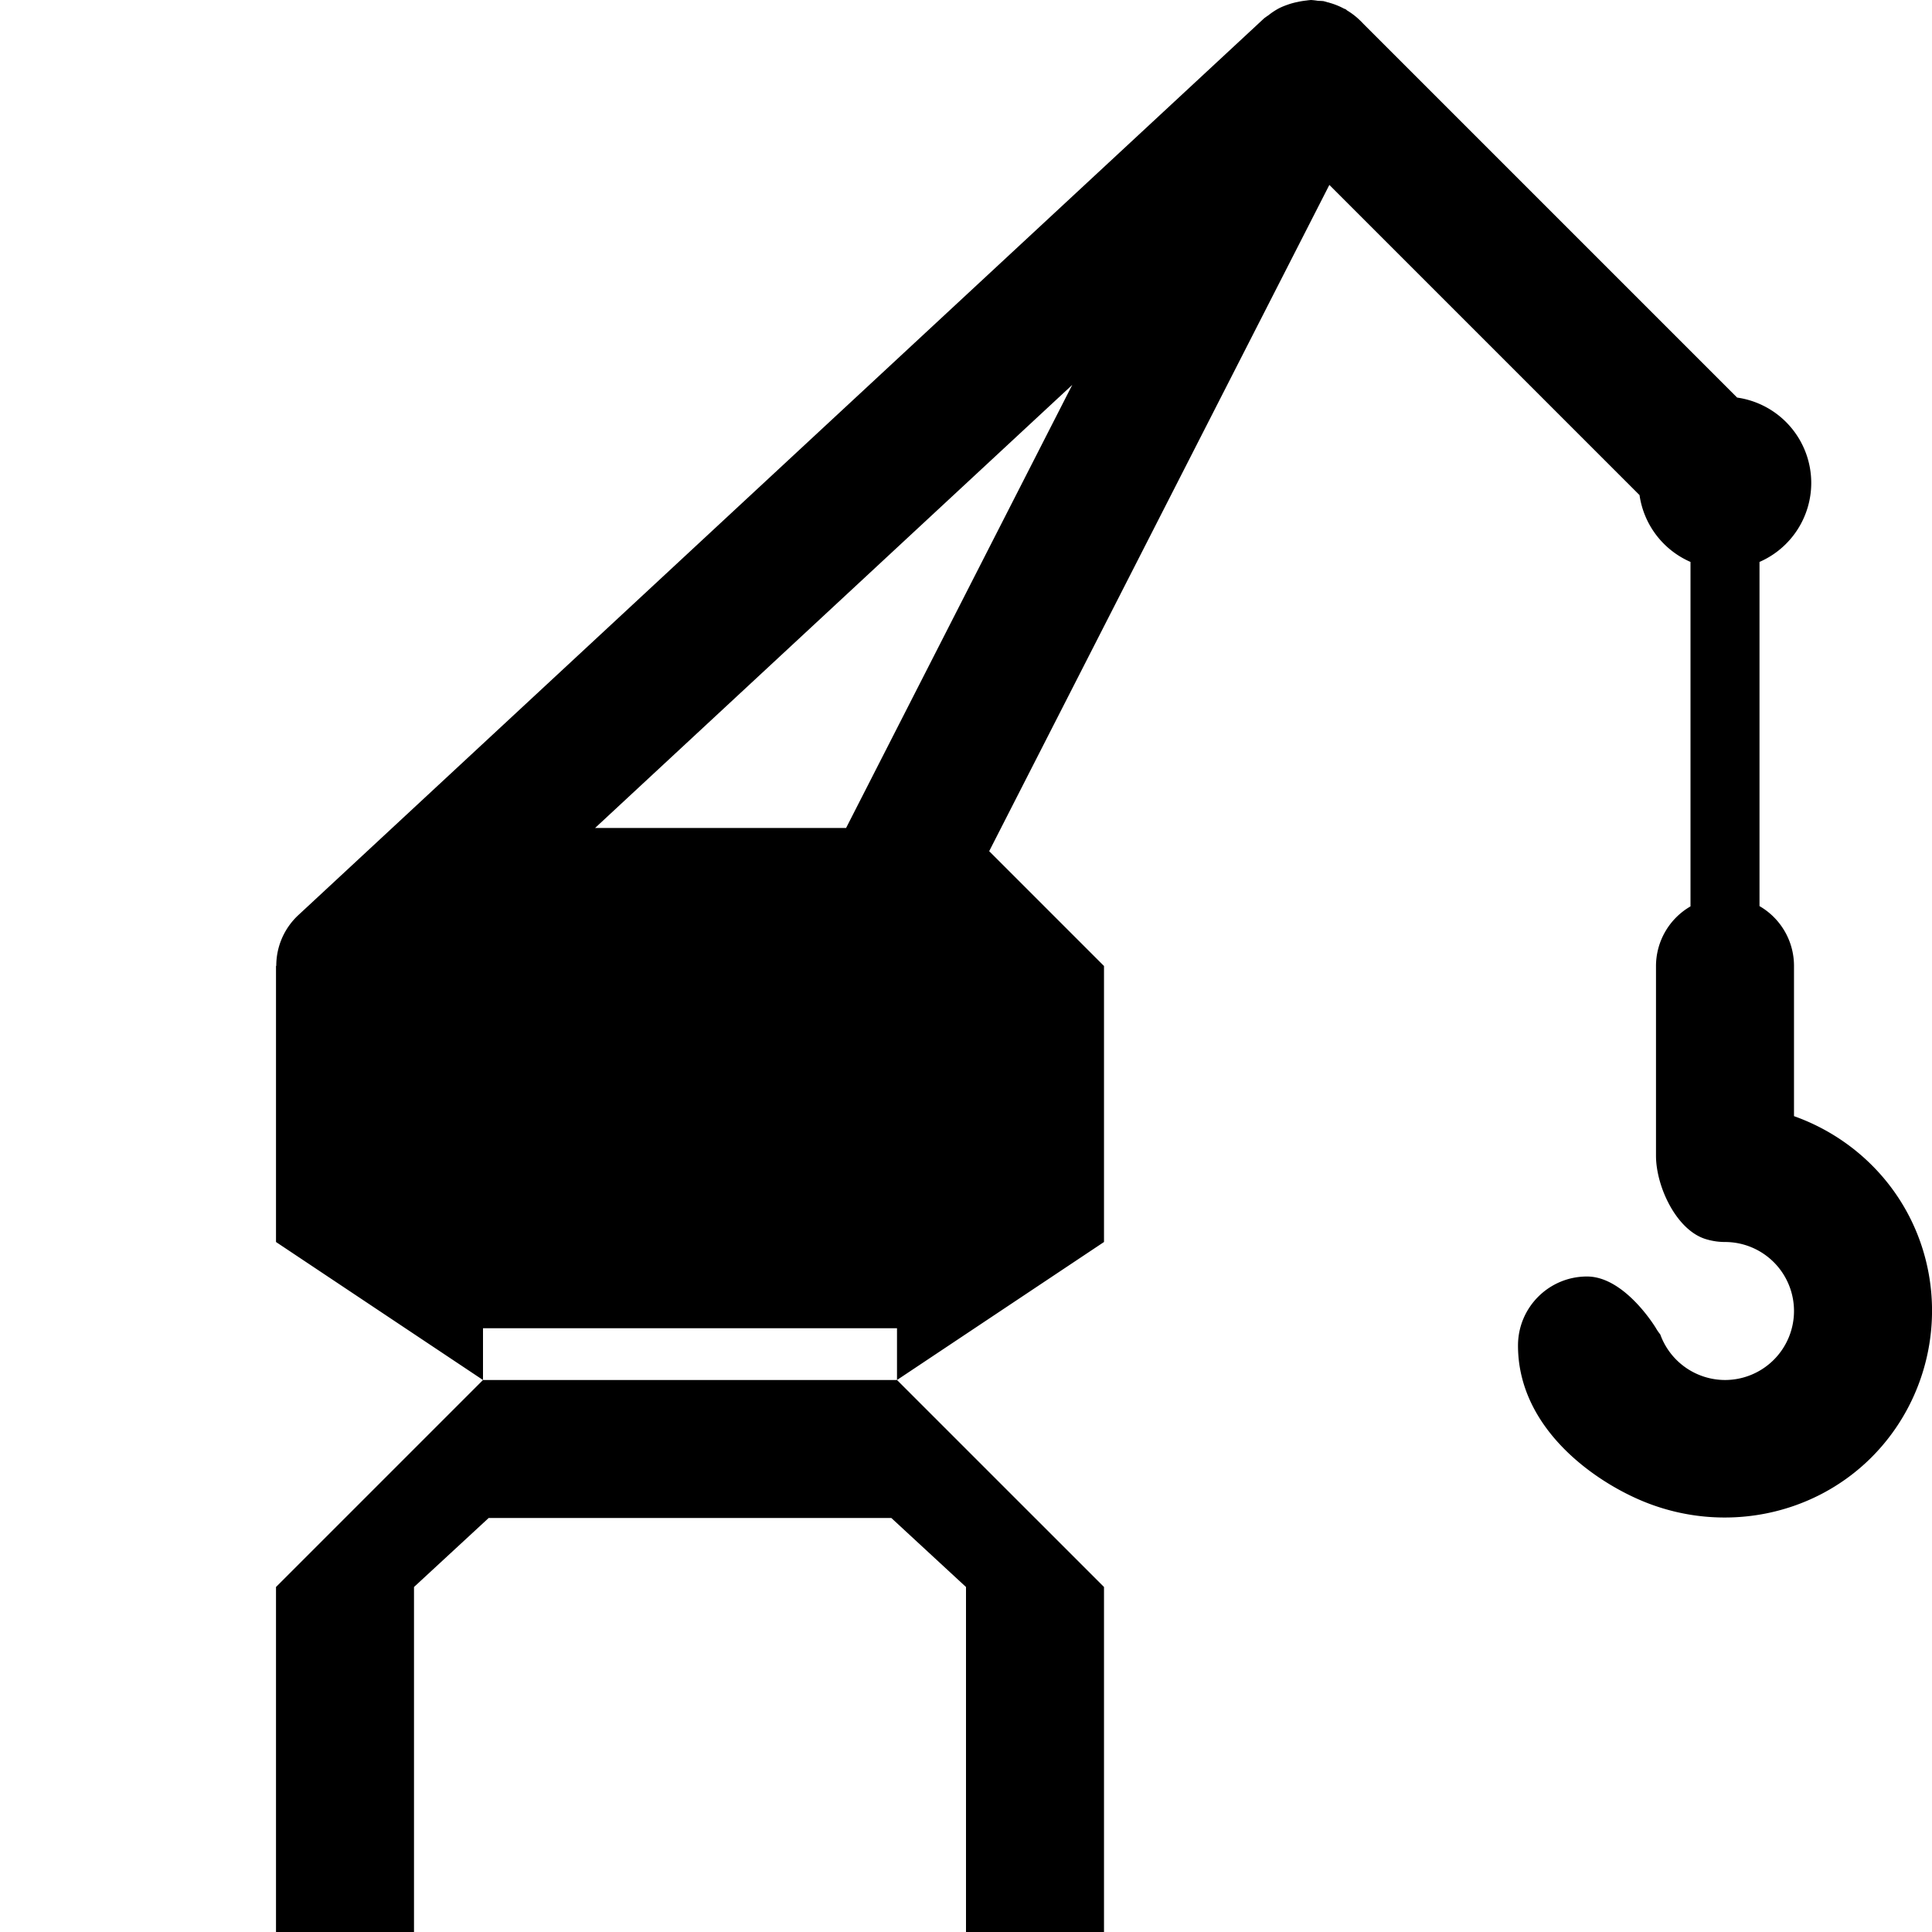 <?xml version="1.0" encoding="UTF-8" standalone="no"?>
<svg
   version="1.1"
   width="14"
   height="14"
   viewBox="0 0 14 14"
   id="svg2"
   xmlns="http://www.w3.org/2000/svg"
   xmlns:svg="http://www.w3.org/2000/svg">
  <defs
     id="defs1" />
  <rect
     width="14"
     height="14"
     x="0"
     y="0"
     id="canvas"
     style="visibility:hidden;fill:none;stroke:none" />
  <path
     id="path104-9-4-5"
     style="fill:#000000"
     d="M 9.5 0 A 0.5 0.5 0 0 0 9.465 0.004 A 0.5 0.5 0 0 0 9.404 0.014 A 0.5 0.5 0 0 0 9.328 0.035 A 0.5 0.5 0 0 0 9.27 0.059 A 0.5 0.5 0 0 0 9.191 0.111 A 0.5 0.5 0 0 0 9.16 0.133 L 9.146 0.146 L 2.16 6.633 A 0.5 0.5 0 0 0 2.002 6.998 L 2 7 L 2 9 L 3.5 10 L 3.5 9.625 L 6.5 9.625 L 6.5 10 L 8 9 L 8 7 L 7.168 6.168 L 9.633 1.34 L 11.881 3.588 A 0.625 0.625 0 0 0 11.881 3.59 A 0.625 0.625 0 0 0 12.25 4.072 L 12.25 6.568 A 0.5 0.5 0 0 0 12 7 L 12 8.375 C 12 8.601 12.152 8.924 12.371 8.982 C 12.413 8.994 12.456 9 12.5 9 A 0.5 0.5 0 0 1 13 9.5 A 0.5 0.5 0 0 1 12.5 10 A 0.5 0.5 0 0 1 12.031 9.67 C 12.02 9.656 12.009 9.641 12 9.625 C 12 9.625 11.776 9.25 11.5 9.25 C 11.224 9.25 11 9.474 11 9.75 C 11 10.355 11.563 10.743 11.926 10.887 C 12.488 11.11 13.133 10.988 13.561 10.561 C 13.989 10.133 14.118 9.485 13.887 8.926 C 13.722 8.527 13.394 8.228 13 8.088 L 13 7 A 0.5 0.5 0 0 0 12.75 6.566 L 12.75 4.072 A 0.625 0.625 0 0 0 13.125 3.5 A 0.625 0.625 0 0 0 12.588 2.881 L 9.879 0.172 A 0.5 0.5 0 0 0 9.85 0.143 A 0.5 0.5 0 0 0 9.762 0.076 A 0.5 0.5 0 0 0 9.75 0.066 A 0.5 0.5 0 0 0 9.748 0.066 A 0.5 0.5 0 0 0 9.738 0.062 A 0.5 0.5 0 0 0 9.633 0.02 A 0.5 0.5 0 0 0 9.629 0.018 A 0.5 0.5 0 0 0 9.625 0.018 A 0.5 0.5 0 0 0 9.59 0.008 A 0.5 0.5 0 0 0 9.551 0.006 A 0.5 0.5 0 0 0 9.5 0 z M 6.5 10 L 4.625 10 L 3.5 10 L 2 11.5 L 2 14 L 3 14 L 3 11.5 L 3.541 11 L 6.459 11 L 7 11.5 L 7 14 L 8 14 L 8 11.5 L 6.5 10 z M 7.77 2.789 L 6.131 6 L 4.312 6 L 7.77 2.789 z " />
</svg>
